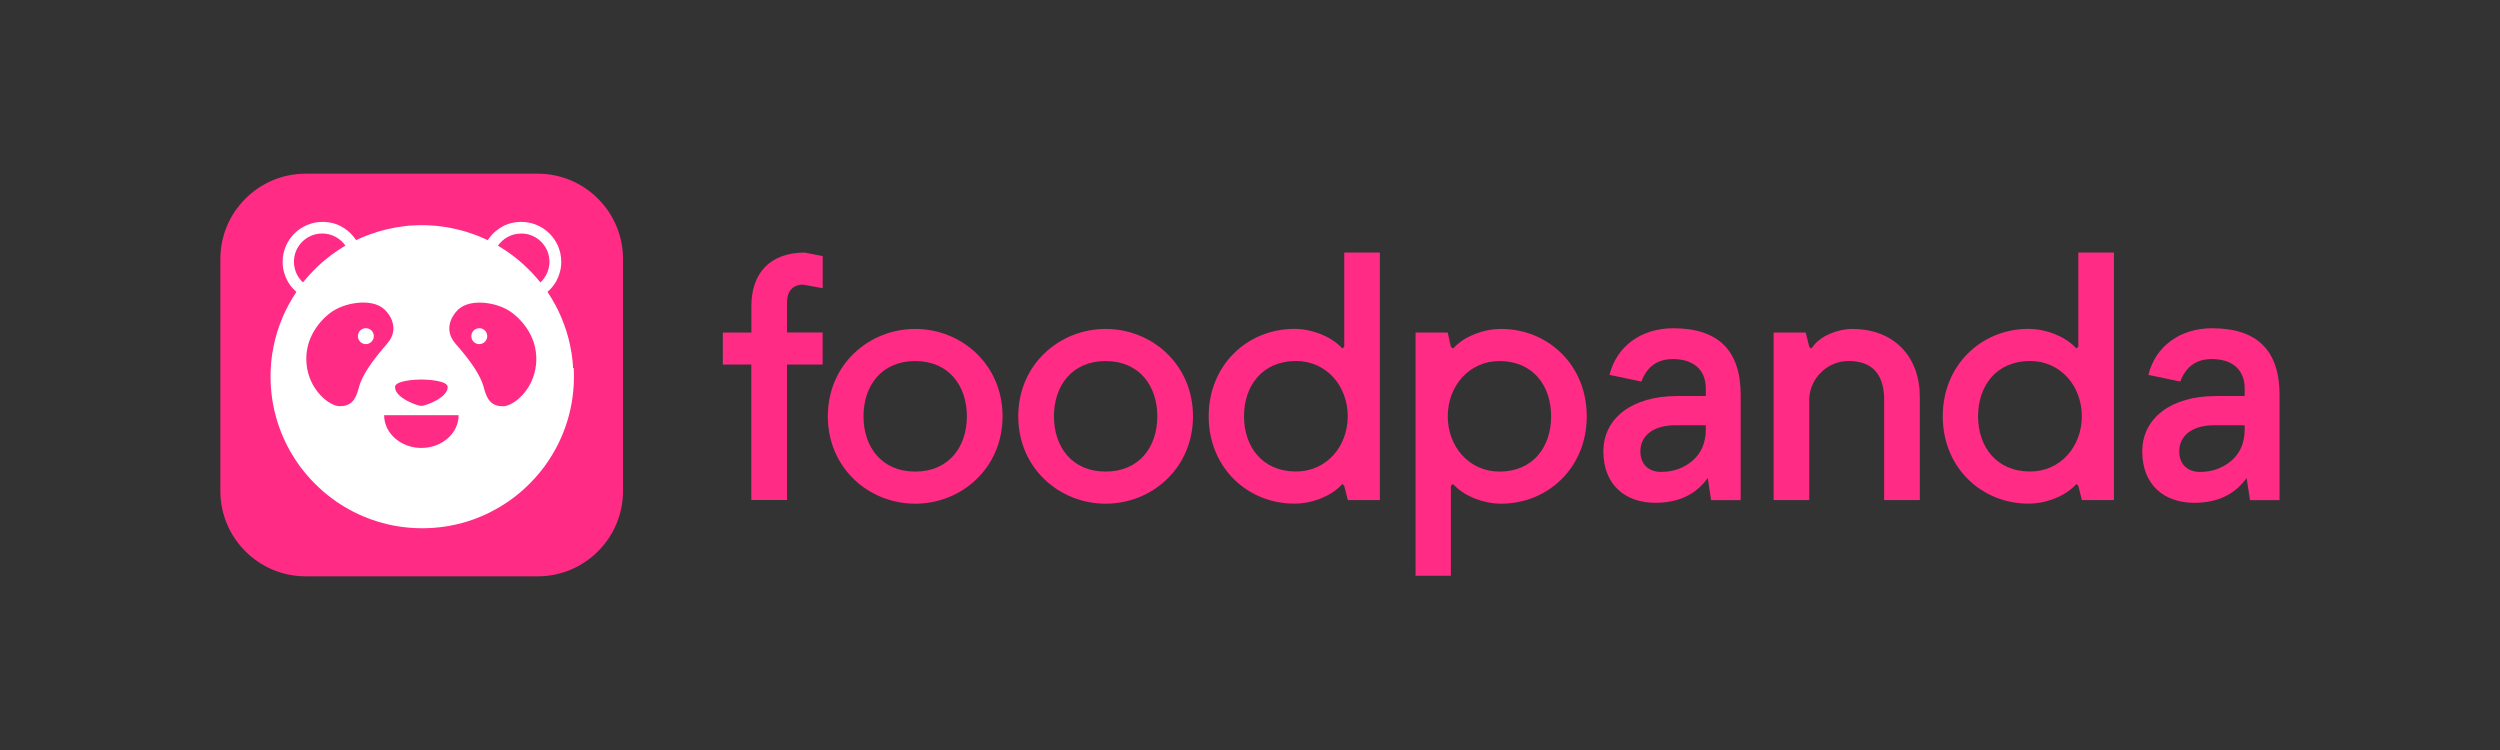 <?xml version="1.0" encoding="UTF-8"?><svg id="b" xmlns="http://www.w3.org/2000/svg" width="400" height="120" viewBox="0 0 400 120"><rect x="0" y="0" width="400" height="120" fill="#333333" stroke="none"/><g><path d="M86.07,92.21H48.88c-7.49,0-13.62-6.13-13.62-13.62V41.41c0-7.49,6.13-13.62,13.62-13.62h37.18c7.49,0,13.62,6.13,13.62,13.62v37.18c0,7.49-6.13,13.62-13.62,13.62Z" fill="#ff2b85"/><path d="M58.54,52.51c-.7,0-1.27,.57-1.27,1.27s.57,1.27,1.27,1.27,1.27-.57,1.27-1.27-.57-1.27-1.27-1.27Zm0,0c-.7,0-1.27,.57-1.27,1.27s.57,1.27,1.27,1.27,1.27-.57,1.27-1.27-.57-1.27-1.27-1.27Zm0,0c-.7,0-1.27,.57-1.27,1.27s.57,1.27,1.27,1.27,1.27-.57,1.27-1.27-.57-1.27-1.27-1.27Zm18.15,0c-.7,0-1.27,.57-1.27,1.27s.57,1.27,1.27,1.27,1.27-.57,1.27-1.27-.57-1.27-1.27-1.27Zm0,0c-.7,0-1.27,.57-1.27,1.27s.57,1.27,1.27,1.27,1.27-.57,1.27-1.27-.57-1.27-1.27-1.27Zm-18.15,0c-.7,0-1.27,.57-1.27,1.27s.57,1.27,1.27,1.27,1.27-.57,1.27-1.27-.57-1.27-1.27-1.27Zm33.15,6.37c-.01-.33-.03-.65-.07-.98-.01-.08-.01-.14-.02-.22-.04-.38-.09-.74-.14-1.12-.08-.48-.17-.95-.27-1.43-.07-.31-.14-.62-.22-.93-.1-.39-.21-.77-.32-1.14h0c-.12-.39-.26-.77-.39-1.13-.13-.37-.28-.73-.43-1.1-.3-.73-.64-1.43-1.02-2.12-.37-.69-.78-1.35-1.21-2,.04-.03,.09-.08,.12-.12,.11-.09,.2-.18,.3-.29h.01c.04-.06,.09-.1,.12-.14,.1-.11,.2-.22,.29-.34,.04-.04,.08-.1,.11-.14,.11-.14,.21-.29,.3-.44,.02-.03,.03-.06,.06-.08,.01-.02,.02-.03,.03-.06,.01-.01,.01-.03,.02-.04,.08-.16,.17-.31,.23-.47,.1-.2,.19-.41,.26-.63,.03-.08,.06-.17,.08-.26,.02-.08,.04-.16,.07-.24,.02-.1,.06-.19,.07-.29,.03-.16,.07-.32,.08-.49,.01-.02,.01-.06,.01-.08,.01-.07,.01-.12,.02-.19,.01-.17,.02-.34,.02-.52,0-3.53-2.86-6.39-6.41-6.39-.2,0-.4,.01-.6,.03-.08,.01-.17,.01-.24,.03-.17,.01-.32,.04-.48,.08-.19,.03-.39,.09-.57,.14-.04,.01-.09,.02-.12,.03-.17,.06-.31,.11-.47,.18-.01,0-.02,.01-.03,.01-.19,.08-.37,.17-.53,.27-.16,.08-.3,.17-.44,.27-.04,.02-.08,.04-.11,.08-.13,.09-.28,.19-.4,.3-.04,.02-.1,.06-.14,.12-.12,.09-.23,.19-.33,.29-.06,.04-.1,.1-.13,.14h-.01c-.11,.12-.21,.23-.31,.36-.13,.16-.26,.32-.37,.49-.03,.03-.06,.07-.08,.1-.37-.18-.73-.34-1.1-.49-.37-.16-.73-.3-1.11-.43-.23-.09-.48-.18-.72-.24-.21-.09-.42-.16-.63-.21-.21-.07-.42-.12-.64-.18-.16-.04-.3-.09-.46-.12-.21-.06-.42-.1-.63-.14-.3-.08-.6-.13-.91-.19-.1-.02-.21-.04-.32-.06-.28-.04-.57-.09-.85-.12-.17-.03-.33-.04-.5-.07-.38-.04-.75-.08-1.14-.09-.04-.01-.09-.01-.12-.01-.47-.03-.92-.04-1.39-.04s-.92,.01-1.39,.04c-.03,0-.08,0-.12,.01-.39,.01-.77,.04-1.14,.09-.17,.02-.33,.03-.5,.07-.29,.03-.58,.08-.85,.12-.11,.01-.22,.03-.32,.06-.3,.06-.61,.11-.9,.19-.22,.03-.43,.09-.64,.14-.16,.03-.3,.08-.46,.12-.22,.06-.43,.11-.64,.18-.21,.06-.42,.12-.63,.21-.24,.07-.49,.16-.72,.24-.38,.13-.74,.28-1.11,.43-.37,.14-.73,.31-1.1,.49-.02-.03-.04-.07-.08-.1-.11-.17-.23-.33-.37-.49-.1-.12-.2-.23-.31-.34h-.01c-.03-.06-.08-.11-.13-.16-.1-.1-.21-.2-.33-.29-.04-.07-.1-.1-.14-.12-.12-.11-.27-.21-.4-.3-.03-.03-.07-.06-.11-.08-.14-.1-.29-.19-.44-.27-.17-.1-.34-.19-.53-.27-.01,0-.02-.01-.03-.01-.16-.07-.3-.12-.47-.18-.03-.01-.08-.02-.12-.03-.18-.06-.38-.11-.57-.14-.16-.03-.31-.07-.48-.08-.08-.02-.17-.02-.24-.03-.2-.02-.4-.03-.6-.03-3.54,0-6.41,2.86-6.41,6.39,0,.18,.01,.36,.02,.52,.01,.07,.01,.12,.02,.19,0,.02,0,.06,.01,.08,.01,.17,.04,.33,.08,.49,.01,.1,.04,.19,.07,.29,.02,.09,.04,.17,.07,.24,.02,.09,.04,.18,.08,.26,.07,.22,.16,.43,.26,.63,.07,.16,.16,.31,.23,.47,.01,.01,.01,.03,.02,.04,.01,.02,.02,.03,.03,.06,.02,.02,.03,.04,.06,.08,.09,.16,.19,.3,.3,.44,.03,.04,.07,.1,.11,.14,.09,.12,.19,.23,.29,.34,.03,.04,.08,.09,.12,.13h.01c.1,.12,.19,.21,.3,.3,.03,.04,.08,.09,.12,.12-.43,.64-.84,1.31-1.21,2-.38,.69-.72,1.39-1.02,2.12-.16,.37-.3,.73-.43,1.1-.13,.37-.27,.74-.39,1.12h0c-.11,.39-.22,.77-.32,1.15-.08,.31-.16,.62-.22,.93-.1,.48-.19,.95-.27,1.43-.06,.38-.1,.74-.14,1.12-.01,.08-.01,.14-.02,.22-.03,.32-.06,.64-.07,.98-.03,.46-.04,.92-.04,1.38,0,4.61,1.29,8.92,3.52,12.58,.17,.27,.33,.54,.51,.81,.22,.33,.44,.66,.68,.98,.48,.63,.97,1.24,1.5,1.83,.27,.29,.53,.58,.81,.85,.43,.44,.89,.87,1.37,1.29,.24,.21,.49,.41,.73,.61,1.72,1.38,3.64,2.53,5.7,3.4h.01c.72,.31,1.47,.59,2.22,.82,2.28,.71,4.71,1.09,7.22,1.09s4.94-.38,7.22-1.09c.76-.23,1.5-.51,2.22-.82h.01c2.05-.87,3.97-2.02,5.7-3.4,.24-.2,.49-.4,.73-.61,.48-.42,.93-.84,1.37-1.29,.28-.28,.54-.57,.81-.85,.53-.59,1.02-1.2,1.5-1.83,.23-.32,.46-.64,.68-.98,.18-.27,.34-.54,.51-.81,2.23-3.66,3.52-7.97,3.52-12.58,0-.46-.01-.92-.04-1.38Zm-24.27,1.84c1.1,0,4.21,.2,4.21,1.2,0,1.81-3.84,3.11-4.21,3.01-.37,.1-4.22-1.2-4.22-3.01,0-1,3.12-1.2,4.22-1.2Zm-14.11-10.97c2.11-1.4,6.77-2.22,8.6,.19,0,0,2.31,2.46,.04,5.04-2.25,2.58-4.02,4.97-4.54,7.06-.52,2.09-1.35,2.94-3.03,2.95-1.68,.01-4.93-2.58-5.33-6.71-.41-4.13,2.15-7.15,4.25-8.54Zm20.07,16.68c0,2.9-2.68,5.24-5.96,5.24s-5.96-2.34-5.96-5.24h11.92Zm7.07-1.43c-1.68-.01-2.51-.87-3.03-2.95-.52-2.09-2.29-4.49-4.54-7.06-2.26-2.58,.04-5.04,.04-5.04,1.83-2.41,6.49-1.59,8.6-.19,2.1,1.39,4.66,4.41,4.25,8.54-.4,4.13-3.65,6.72-5.33,6.71Zm2.93-27.64c2.51,0,4.53,2.02,4.53,4.52,0,1.31-.56,2.48-1.44,3.31-.09-.12-.19-.23-.29-.34-.24-.3-.5-.59-.77-.88-.26-.29-.52-.57-.8-.84s-.56-.54-.84-.8c-.29-.27-.58-.52-.88-.77-.3-.26-.61-.49-.92-.72-.29-.22-.58-.43-.88-.63-.03-.03-.07-.06-.1-.07-.3-.21-.61-.4-.92-.59-.13-.09-.27-.17-.4-.24,.82-1.18,2.18-1.94,3.71-1.94Zm-36.35,4.52c0-2.5,2.02-4.52,4.53-4.52,1.53,0,2.89,.77,3.71,1.94-.13,.08-.27,.16-.4,.24-.31,.19-.62,.38-.92,.59-.03,.01-.07,.03-.1,.07-.3,.2-.59,.41-.88,.63-.31,.23-.62,.47-.92,.72-.3,.24-.59,.5-.88,.77-.29,.26-.57,.52-.84,.8s-.54,.56-.8,.84c-.27,.29-.52,.58-.77,.88-.1,.11-.2,.22-.29,.34-.89-.83-1.44-2-1.44-3.31Zm29.65,10.64c-.7,0-1.27,.57-1.27,1.27s.57,1.27,1.27,1.27,1.27-.57,1.27-1.27-.57-1.27-1.27-1.27Zm-18.15,2.53c.7,0,1.27-.57,1.27-1.27s-.57-1.27-1.27-1.27-1.27,.57-1.27,1.27,.57,1.27,1.27,1.27Zm18.15-2.53c-.7,0-1.27,.57-1.27,1.27s.57,1.27,1.27,1.27,1.27-.57,1.27-1.27-.57-1.27-1.27-1.27Zm-18.15,0c-.7,0-1.27,.57-1.27,1.27s.57,1.27,1.27,1.27,1.27-.57,1.27-1.27-.57-1.27-1.27-1.27Zm18.15,0c-.7,0-1.27,.57-1.27,1.27s.57,1.27,1.27,1.27,1.27-.57,1.27-1.27-.57-1.27-1.27-1.27Zm-18.15,0c-.7,0-1.27,.57-1.27,1.27s.57,1.27,1.27,1.27,1.27-.57,1.27-1.27-.57-1.27-1.27-1.27Z" fill="#fff"/></g><g><path d="M115.66,53.2h4.56v-4.23c0-5.13,2.85-8.56,8.56-8.56l2.85,.57v5.13l-3.14-.57c-1.71,0-2.57,1.14-2.57,2.85v4.8h5.7v5.13h-5.7v21.68h-5.71v-21.68h-4.56v-5.13Z" fill="#ff2b85"/><path d="M146.43,52.63c7.42,0,13.98,5.7,13.98,13.98s-6.56,13.98-13.98,13.98-13.98-5.7-13.98-13.98,6.56-13.98,13.98-13.98Zm0,22.82c5.42,0,8.27-3.99,8.27-8.84s-2.85-8.84-8.27-8.84-8.27,3.99-8.27,8.84,2.85,8.84,8.27,8.84Z" fill="#ff2b85"/><path d="M176.9,52.63c7.42,0,13.98,5.7,13.98,13.98s-6.56,13.98-13.98,13.98-13.98-5.7-13.98-13.98,6.56-13.98,13.98-13.98Zm0,22.82c5.42,0,8.27-3.99,8.27-8.84s-2.85-8.84-8.27-8.84-8.27,3.99-8.27,8.84,2.85,8.84,8.27,8.84Z" fill="#ff2b85"/><path d="M220.78,80.01h-5.13l-.57-2.28-.29-.29-.29,.29c-1.71,1.71-4.56,2.85-7.42,2.85-7.42,0-13.69-5.7-13.69-13.98s6.28-13.98,13.69-13.98c2.8,0,5.7,1.14,7.42,2.85l.29,.29,.29-.29v-15.07h5.7v39.6Zm-13.41-22.25c-5.42,0-8.33,3.99-8.33,8.84s2.91,8.84,8.33,8.84c4.85,0,8.27-3.99,8.27-8.84s-3.42-8.84-8.27-8.84Z" fill="#ff2b85"/><path d="M226.5,53.2h5.13l.51,2.28,.34,.29,.29-.29c1.71-1.71,4.56-2.85,7.42-2.85,7.42,0,13.69,5.7,13.69,13.98s-6.28,13.98-13.69,13.98c-2.8,0-5.7-1.14-7.42-2.85l-.29-.29-.34,.29v14.38h-5.65V53.2Zm13.41,22.25c5.42,0,8.27-3.99,8.27-8.84s-2.85-8.84-8.27-8.84c-4.85,0-8.27,3.99-8.27,8.84s3.42,8.84,8.27,8.84Z" fill="#ff2b85"/><path d="M268.26,63.36h4.67v-1.18c0-3.22-2.2-4.73-5.26-4.73-2.47,0-4.14,1.18-5.05,3.6l-5.1-1.07c1.13-4.56,5.05-7.46,10.2-7.46,7.2,0,10.79,3.54,10.79,10.69v16.81h-4.73l-.54-3.54c-1.88,2.63-4.67,3.97-8.38,3.97-4.78,0-8.32-2.85-8.32-8.22s4.67-8.86,11.71-8.86Zm-2.42,12.14c1.88,0,3.54-.59,4.94-1.77,1.45-1.24,2.15-2.9,2.15-5.1v-.59h-4.89c-3.44,0-5.58,1.61-5.58,4.19,0,1.93,1.18,3.28,3.38,3.28Z" fill="#ff2b85"/><path d="M283.78,53.2h5.13l.57,2.28,.29,.29,.28-.29c1.14-1.71,3.99-2.85,6.28-2.85,6.85,0,10.84,4.56,10.84,10.84v16.54h-5.71v-16.54c-.17-3.65-1.94-5.71-5.7-5.71-3.37,0-6.16,2.74-6.28,6.05v16.2h-5.7v-26.81Z" fill="#ff2b85"/><path d="M338.23,80.01h-5.13l-.57-2.28-.29-.29-.29,.29c-1.71,1.71-4.56,2.85-7.42,2.85-7.42,0-13.69-5.7-13.69-13.98s6.28-13.98,13.69-13.98c2.8,0,5.7,1.14,7.42,2.85l.29,.29,.29-.29v-15.07h5.7v39.6Zm-13.41-22.25c-5.42,0-8.33,3.99-8.33,8.84s2.91,8.84,8.33,8.84c4.85,0,8.27-3.99,8.27-8.84s-3.42-8.84-8.27-8.84Z" fill="#ff2b85"/><path d="M354.48,63.36h4.67v-1.18c0-3.22-2.2-4.73-5.26-4.73-2.47,0-4.14,1.18-5.05,3.6l-5.1-1.07c1.13-4.56,5.05-7.46,10.2-7.46,7.2,0,10.79,3.54,10.79,10.69v16.81h-4.73l-.54-3.54c-1.88,2.63-4.67,3.97-8.38,3.97-4.78,0-8.32-2.85-8.32-8.22s4.67-8.86,11.71-8.86Zm-2.42,12.14c1.88,0,3.54-.59,4.94-1.77,1.45-1.24,2.15-2.9,2.15-5.1v-.59h-4.89c-3.44,0-5.58,1.61-5.58,4.19,0,1.93,1.18,3.28,3.38,3.28Z" fill="#ff2b85"/></g></svg>